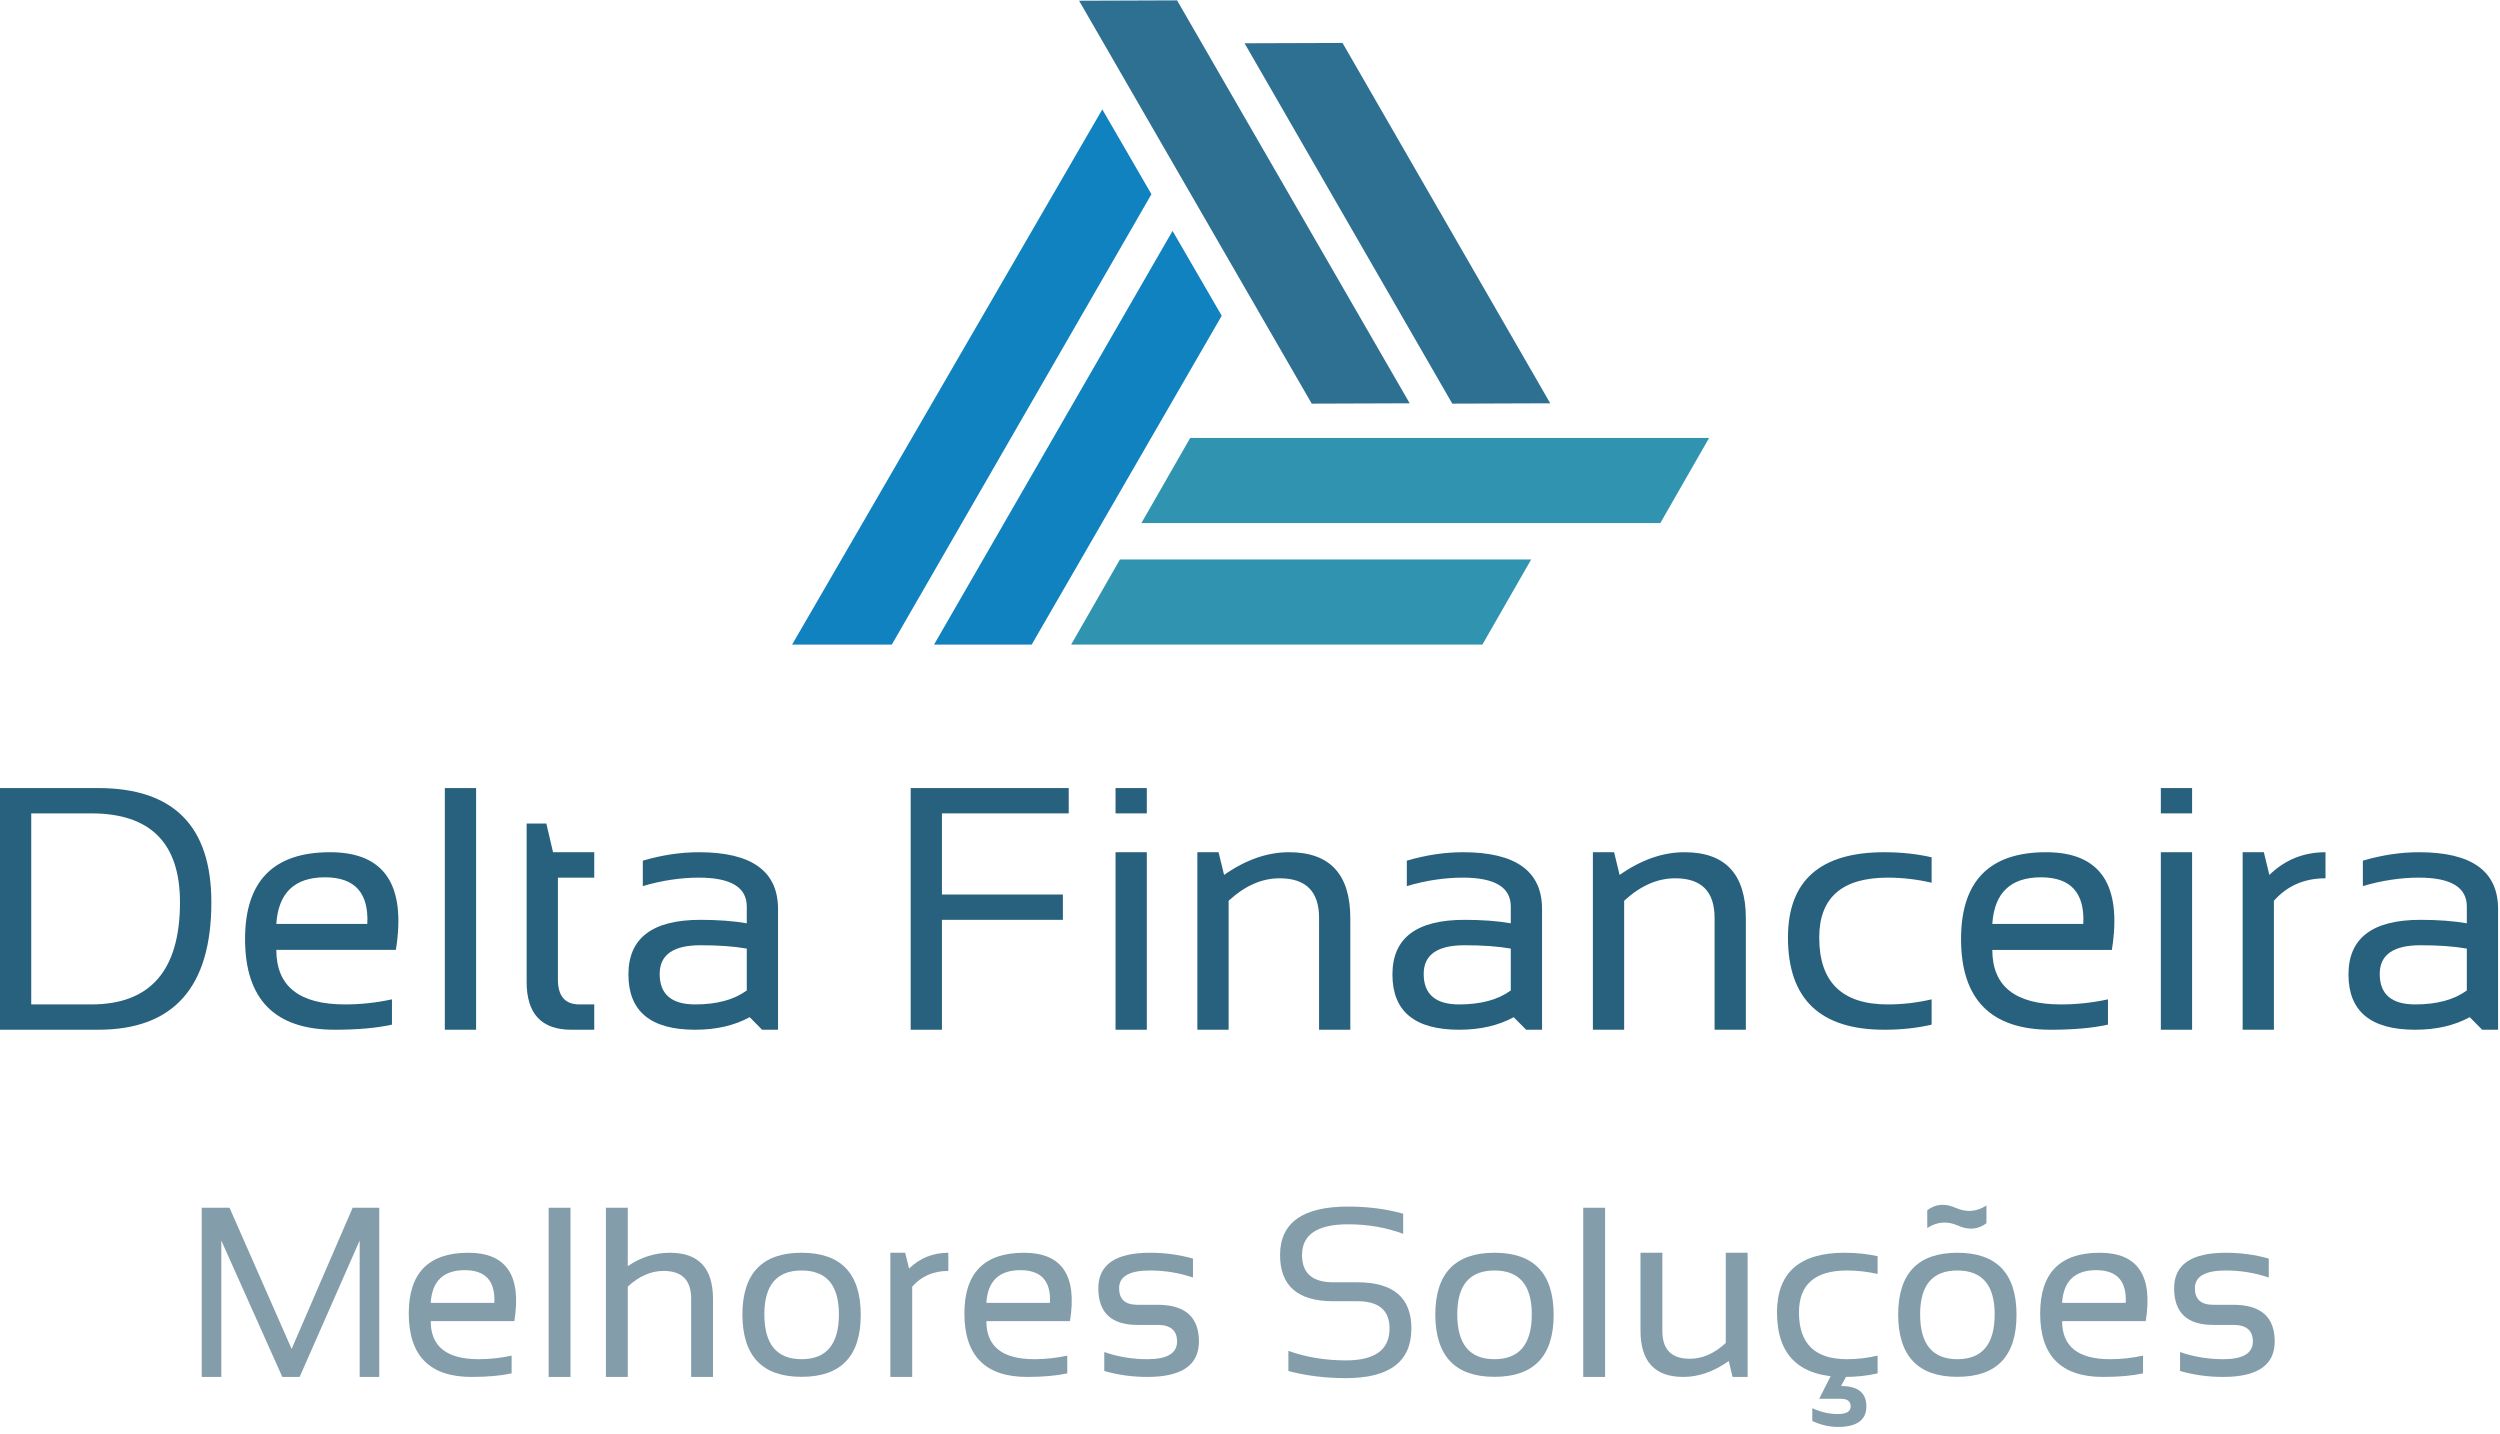 <?xml version="1.0" encoding="UTF-8" standalone="no"?>
<svg
   xmlns:dc="http://purl.org/dc/elements/1.1/"
   xmlns:cc="http://creativecommons.org/ns#"
   xmlns:rdf="http://www.w3.org/1999/02/22-rdf-syntax-ns#"
   xmlns:svg="http://www.w3.org/2000/svg"
   xmlns="http://www.w3.org/2000/svg"
   viewBox="0 0 481.333 276"
   height="276"
   width="481.333"
   xml:space="preserve"
   id="svg2"
   version="1.1"><defs
     id="defs6" /><g
     transform="matrix(1.333,0,0,-1.333,0,276)"
     id="g10"><g
       transform="scale(0.1)"
       id="g12"><path
         id="path14"
         style="fill:#3094b0;fill-opacity:1;fill-rule:evenodd;stroke:none"
         d="M 2468.59,1438.01 H 1719.1 L 1648.59,1315 h 749.5 l 70.5,123.01 m -327.5,-298.52 h -593.98 l 70.51,123.01 h 593.98 l -70.51,-123.01" /><path
         id="path16"
         style="fill:#0f82bf;fill-opacity:1;fill-rule:evenodd;stroke:none"
         d="m 1490.12,1139.49 274.49,475 -71.02,122.5 -344.49,-597.5 h 141.02 m -346.02,0 448.01,773.01 70.98,-122.5 -375,-650.51 H 1144.1" /><path
         id="path18"
         style="fill:#2e7091;fill-opacity:1;fill-rule:evenodd;stroke:none"
         d="m 1558.59,2069.49 336.02,-581.99 141.48,0.51 -335.97,581.99 -141.53,-0.51 m 380.51,-61.01 300,-520.47 -141.48,-0.51 -300,520.51 141.48,0.47" /><path
         id="path20"
         style="fill:#27617e;fill-opacity:1;fill-rule:nonzero;stroke:none"
         d="m 131.84,619.77 c 85.39,0 128.121,49.14 128.121,147.5 0,85.621 -42.731,128.429 -128.121,128.429 H 45.121 V 619.77 Z M -0.039,583.199 V 932.27 H 141.68 c 109.058,0 163.59,-55 163.59,-165 0,-122.739 -54.532,-184.071 -163.59,-184.071 z M 571.762,698.52 h -172.66 c 0,-52.5 33.046,-78.75 99.218,-78.75 22.578,0 45.2,2.421 67.809,7.339 v -36.558 c -22.609,-4.93 -50.109,-7.352 -82.5,-7.352 -86.481,0 -129.68,43.68 -129.68,131.102 0,83.508 40.93,125.308 122.813,125.308 78.437,0 110.078,-47.027 95,-141.089 z m -172.66,37.5 h 131.41 c 2.258,44.878 -18.09,67.339 -61.102,67.339 -43.98,0 -67.422,-22.461 -70.308,-67.339 z" /><path
         id="path22"
         style="fill:#27617e;fill-opacity:1;fill-rule:nonzero;stroke:none"
         d="m 642.5,583.211 h 45.16 V 932.27 H 642.5 Z" /><path
         id="path24"
         style="fill:#27617e;fill-opacity:1;fill-rule:nonzero;stroke:none"
         d="m 760.66,881.02 h 28.442 l 9.687,-41.411 h 59.531 v -36.718 h -52.5 V 655.699 c 0,-23.98 10.352,-35.929 31.09,-35.929 h 21.41 v -36.571 h -33.121 c -43.051,0 -64.539,23.012 -64.539,69.071 z" /><path
         id="path26"
         style="fill:#27617e;fill-opacity:1;fill-rule:nonzero;stroke:none"
         d="m 907.66,663.051 c 0,52.57 34.68,78.898 104.06,78.898 25.51,0 47.81,-1.679 66.87,-5 v 24.223 c 0,27.808 -23.04,41.719 -69.06,41.719 -26.37,0 -53.401,-4.059 -81.089,-12.192 v 36.723 c 27.688,8.129 54.719,12.187 81.089,12.187 76.13,0 114.22,-27.339 114.22,-82.031 V 583.199 h -22.97 l -17.97,18.129 c -22.3,-12.109 -48.55,-18.129 -78.75,-18.129 -64.29,0 -96.4,26.602 -96.4,79.852 z m 104.06,42.179 c -39.298,0 -58.911,-13.82 -58.911,-41.402 0,-29.379 17.07,-44.058 51.251,-44.058 31.25,0 56.1,6.71 74.53,20.152 v 60.469 c -17.93,3.199 -40.23,4.839 -66.87,4.839 z" /><path
         id="path28"
         style="fill:#27617e;fill-opacity:1;fill-rule:nonzero;stroke:none"
         d="M 1543.63,932.27 V 895.699 H 1360.51 V 778.52 h 174.69 v -36.571 h -174.69 v -158.75 h -45.16 V 932.27 Z" /><path
         id="path30"
         style="fill:#27617e;fill-opacity:1;fill-rule:nonzero;stroke:none"
         d="m 1656.41,895.699 h -45.16 v 36.57 h 45.16 z m 0,-312.5 h -45.16 v 256.41 h 45.16 z" /><path
         id="path32"
         style="fill:#27617e;fill-opacity:1;fill-rule:nonzero;stroke:none"
         d="m 1729.41,583.199 v 256.41 h 30.63 l 7.97,-32.808 c 31.13,21.871 62.38,32.808 93.75,32.808 59.06,0 88.59,-31.839 88.59,-95.468 V 583.199 H 1905.2 V 744.77 c 0,38.121 -18.99,57.179 -56.88,57.179 -25.86,0 -50.43,-10.859 -73.75,-32.5 v -186.25 z" /><path
         id="path34"
         style="fill:#27617e;fill-opacity:1;fill-rule:nonzero;stroke:none"
         d="m 2011.17,663.051 c 0,52.57 34.69,78.898 104.06,78.898 25.51,0 47.82,-1.679 66.88,-5 v 24.223 c 0,27.808 -23.05,41.719 -69.06,41.719 -26.37,0 -53.4,-4.059 -81.1,-12.192 v 36.723 c 27.7,8.129 54.73,12.187 81.1,12.187 76.13,0 114.22,-27.339 114.22,-82.031 V 583.199 h -22.97 l -17.97,18.129 c -22.31,-12.109 -48.56,-18.129 -78.75,-18.129 -64.3,0 -96.41,26.602 -96.41,79.852 z m 104.06,42.179 c -39.29,0 -58.9,-13.82 -58.9,-41.402 0,-29.379 17.07,-44.058 51.25,-44.058 31.25,0 56.09,6.71 74.53,20.152 v 60.469 c -17.93,3.199 -40.23,4.839 -66.88,4.839 z" /><path
         id="path36"
         style="fill:#27617e;fill-opacity:1;fill-rule:nonzero;stroke:none"
         d="m 2300.7,583.199 v 256.41 h 30.63 l 7.97,-32.808 c 31.13,21.871 62.38,32.808 93.75,32.808 59.06,0 88.59,-31.839 88.59,-95.468 V 583.199 h -45.16 V 744.77 c 0,38.121 -18.98,57.179 -56.87,57.179 -25.86,0 -50.43,-10.859 -73.75,-32.5 v -186.25 z" /><path
         id="path38"
         style="fill:#27617e;fill-opacity:1;fill-rule:nonzero;stroke:none"
         d="m 2789.96,590.551 c -21.17,-4.93 -43.91,-7.352 -68.28,-7.352 -92.81,0 -139.22,44.379 -139.22,133.129 0,82.192 46.41,123.281 139.22,123.281 24.37,0 47.11,-2.461 68.28,-7.339 v -36.719 c -21.17,4.879 -42.3,7.34 -63.44,7.34 -65.93,0 -98.9,-28.871 -98.9,-86.563 0,-64.379 32.97,-96.558 98.9,-96.558 21.14,0 42.27,2.421 63.44,7.339 z" /><path
         id="path40"
         style="fill:#27617e;fill-opacity:1;fill-rule:nonzero;stroke:none"
         d="m 3050.27,698.52 h -172.65 c 0,-52.5 33.04,-78.75 99.22,-78.75 22.57,0 45.19,2.421 67.81,7.339 v -36.558 c -22.62,-4.93 -50.12,-7.352 -82.5,-7.352 -86.49,0 -129.69,43.68 -129.69,131.102 0,83.508 40.94,125.308 122.81,125.308 78.44,0 110.08,-47.027 95,-141.089 z m -172.65,37.5 h 131.4 c 2.27,44.878 -18.08,67.339 -61.09,67.339 -43.98,0 -67.42,-22.461 -70.31,-67.339 z" /><path
         id="path42"
         style="fill:#27617e;fill-opacity:1;fill-rule:nonzero;stroke:none"
         d="m 3166.17,895.699 h -45.152 v 36.57 h 45.152 z m 0,-312.5 h -45.152 v 256.41 h 45.152 z" /><path
         id="path44"
         style="fill:#27617e;fill-opacity:1;fill-rule:nonzero;stroke:none"
         d="m 3239.18,583.199 v 256.41 h 30.62 l 7.97,-32.808 c 22.5,21.871 49.53,32.808 81.1,32.808 v -37.66 c -30.63,0 -55.47,-10.859 -74.53,-32.5 v -186.25 z" /><path
         id="path46"
         style="fill:#27617e;fill-opacity:1;fill-rule:nonzero;stroke:none"
         d="m 3392.03,663.051 c 0,52.57 34.69,78.898 104.06,78.898 25.51,0 47.82,-1.679 66.88,-5 v 24.223 c 0,27.808 -23.05,41.719 -69.06,41.719 -26.37,0 -53.4,-4.059 -81.1,-12.192 v 36.723 c 27.7,8.129 54.73,12.187 81.1,12.187 76.13,0 114.21,-27.339 114.21,-82.031 V 583.199 h -22.96 l -17.97,18.129 c -22.31,-12.109 -48.56,-18.129 -78.75,-18.129 -64.3,0 -96.41,26.602 -96.41,79.852 z m 104.06,42.179 c -39.29,0 -58.9,-13.82 -58.9,-41.402 0,-29.379 17.07,-44.058 51.25,-44.058 31.25,0 56.09,6.71 74.53,20.152 v 60.469 c -17.93,3.199 -40.24,4.839 -66.88,4.839 z" /><path
         id="path48"
         style="fill:#849daa;fill-opacity:1;fill-rule:nonzero;stroke:none"
         d="M 291.371,81.719 V 326.09 H 331.52 L 421.211,122.191 509.34,326.09 h 38.43 V 81.719 H 519.488 V 278.75 L 432.77,81.719 h -25 L 319.648,278.75 V 81.719 Z M 742.891,162.34 H 622.109 c 0,-36.68 23.121,-55 69.371,-55 15.821,0 31.641,1.719 47.5,5.16 V 86.879 c -15.859,-3.438 -35.109,-5.16 -57.808,-5.16 -60.551,0 -90.781,30.551 -90.781,91.722 0,58.438 28.668,87.649 86.089,87.649 54.891,0 77.04,-32.93 66.411,-98.75 z m -120.782,26.41 h 91.871 c 1.571,31.449 -12.652,47.191 -42.652,47.191 -30.859,0 -47.269,-15.742 -49.219,-47.191 z" /><path
         id="path50"
         style="fill:#849daa;fill-opacity:1;fill-rule:nonzero;stroke:none"
         d="m 792.422,81.711 h 31.559 v 244.379 H 792.422 Z" /><path
         id="path52"
         style="fill:#849daa;fill-opacity:1;fill-rule:nonzero;stroke:none"
         d="M 875.16,81.719 V 326.09 h 31.559 v -84.371 c 18.75,12.89 39.101,19.371 61.09,19.371 41.331,0 62.031,-22.262 62.031,-66.711 V 81.719 H 998.281 V 194.84 c 0,26.64 -13.281,40 -39.84,40 -18.132,0 -35.39,-7.57 -51.722,-22.649 V 81.719 Z" /><path
         id="path54"
         style="fill:#849daa;fill-opacity:1;fill-rule:nonzero;stroke:none"
         d="m 1157.77,107.34 c 35.94,0 53.91,21.609 53.91,64.851 0,42.188 -17.97,63.278 -53.91,63.278 -35.86,0 -53.75,-21.09 -53.75,-63.278 0,-43.242 17.89,-64.851 53.75,-64.851 z m -85.47,64.07 c 0,59.762 28.48,89.68 85.47,89.68 56.96,0 85.47,-29.918 85.47,-89.68 0,-59.691 -28.51,-89.531 -85.47,-89.531 -56.68,0 -85.15,29.84 -85.47,89.531 z" /><path
         id="path56"
         style="fill:#849daa;fill-opacity:1;fill-rule:nonzero;stroke:none"
         d="M 1285.98,81.719 V 261.09 h 21.4 l 5.63,-22.809 c 15.7,15.199 34.61,22.809 56.72,22.809 v -26.25 c -21.49,0 -38.87,-7.57 -52.19,-22.649 V 81.719 Z" /><path
         id="path58"
         style="fill:#849daa;fill-opacity:1;fill-rule:nonzero;stroke:none"
         d="m 1545.43,162.34 h -120.78 c 0,-36.68 23.12,-55 69.37,-55 15.82,0 31.64,1.719 47.5,5.16 V 86.879 c -15.86,-3.438 -35.11,-5.16 -57.81,-5.16 -60.55,0 -90.78,30.551 -90.78,91.722 0,58.438 28.67,87.649 86.09,87.649 54.89,0 77.03,-32.93 66.41,-98.75 z m -120.78,26.41 h 91.87 c 1.57,31.449 -12.65,47.191 -42.65,47.191 -30.86,0 -47.27,-15.742 -49.22,-47.191 z" /><path
         id="path60"
         style="fill:#849daa;fill-opacity:1;fill-rule:nonzero;stroke:none"
         d="M 1594.96,90.309 V 117.66 c 19.88,-6.879 40.63,-10.32 62.19,-10.32 28.63,0 42.97,8.519 42.97,25.629 0,15.941 -9.46,23.91 -28.28,23.91 h -29.07 c -37.61,0 -56.4,17.652 -56.4,52.961 0,34.14 24.88,51.25 74.68,51.25 21.45,0 42.11,-2.809 62.04,-8.43 v -27.351 c -19.93,6.761 -40.59,10.16 -62.04,10.16 -29.8,0 -44.68,-8.559 -44.68,-25.629 0,-15.93 8.79,-23.899 26.4,-23.899 h 29.07 c 39.88,0 59.84,-17.66 59.84,-52.972 0,-34.18 -24.84,-51.25 -74.53,-51.25 -21.56,0 -42.31,2.852 -62.19,8.59 z" /><path
         id="path62"
         style="fill:#849daa;fill-opacity:1;fill-rule:nonzero;stroke:none"
         d="m 1860.9,90.309 v 29.07 c 25.62,-9.18 53.32,-13.758 83.12,-13.758 41.96,0 62.97,15.359 62.97,46.098 0,26.25 -15.47,39.371 -46.4,39.371 h -35 c -51.18,0 -76.72,22.23 -76.72,66.719 0,46.64 32.73,70 98.28,70 28.51,0 55.04,-3.43 79.53,-10.309 v -29.059 c -24.49,9.137 -51.02,13.75 -79.53,13.75 -44.38,0 -66.56,-14.812 -66.56,-44.382 0,-26.25 15,-39.368 45,-39.368 h 35 c 51.95,0 77.96,-22.269 77.96,-66.722 0,-47.809 -31.52,-71.719 -94.53,-71.719 -29.8,0 -57.5,3.441 -83.12,10.309 z" /><path
         id="path64"
         style="fill:#849daa;fill-opacity:1;fill-rule:nonzero;stroke:none"
         d="m 2158.55,107.34 c 35.94,0 53.91,21.609 53.91,64.851 0,42.188 -17.97,63.278 -53.91,63.278 -35.85,0 -53.75,-21.09 -53.75,-63.278 0,-43.242 17.9,-64.851 53.75,-64.851 z m -85.46,64.07 c 0,59.762 28.47,89.68 85.46,89.68 56.96,0 85.47,-29.918 85.47,-89.68 0,-59.691 -28.51,-89.531 -85.47,-89.531 -56.67,0 -85.15,29.84 -85.46,89.531 z" /><path
         id="path66"
         style="fill:#849daa;fill-opacity:1;fill-rule:nonzero;stroke:none"
         d="m 2286.76,81.711 h 31.559 v 244.379 H 2286.76 Z" /><path
         id="path68"
         style="fill:#849daa;fill-opacity:1;fill-rule:nonzero;stroke:none"
         d="M 2524.18,261.09 V 81.719 h -21.72 l -5.47,22.972 c -21.79,-15.312 -43.67,-22.972 -65.62,-22.972 -41.25,0 -61.88,22.261 -61.88,66.871 v 112.5 h 31.56 V 147.969 c 0,-26.68 13.21,-40 39.69,-40 18.13,0 35.39,7.582 51.88,22.812 V 261.09 Z" /><path
         id="path70"
         style="fill:#849daa;fill-opacity:1;fill-rule:nonzero;stroke:none"
         d="m 2711.95,86.879 c -14.8,-3.438 -30.74,-5.16 -47.81,-5.16 -65,0 -97.5,31.011 -97.5,93.121 0,57.5 32.5,86.25 97.5,86.25 17.07,0 33.01,-1.68 47.81,-5 v -25.621 c -14.8,3.32 -29.61,5 -44.37,5 -46.17,0 -69.22,-20.239 -69.22,-60.629 0,-45 23.05,-67.5 69.22,-67.5 14.76,0 29.57,1.719 44.37,5.16 z m -94.37,-50.32 c 12.26,-5.617 24.61,-8.438 37.03,-8.438 12.27,0 18.44,3.719 18.44,11.098 0,7.301 -4.77,10.941 -14.22,10.941 h -31.25 l 22.34,44.219 h 23.13 l -13.91,-25.789 c 24.38,0 36.56,-9.762 36.56,-29.371 0,-19.77 -13.71,-29.688 -41.09,-29.688 -12.42,0 -24.77,2.891 -37.03,8.59 z" /><path
         id="path72"
         style="fill:#849daa;fill-opacity:1;fill-rule:nonzero;stroke:none"
         d="m 2827.11,107.34 c 35.94,0 53.91,21.609 53.91,64.851 0,42.188 -17.97,63.278 -53.91,63.278 -35.86,0 -53.75,-21.09 -53.75,-63.278 0,-43.242 17.89,-64.851 53.75,-64.851 z m -85.47,64.07 c 0,59.762 28.48,89.68 85.47,89.68 56.95,0 85.47,-29.918 85.47,-89.68 0,-59.691 -28.52,-89.531 -85.47,-89.531 -56.68,0 -85.16,29.84 -85.47,89.531 z m 127.5,157.969 V 303.75 c -11.99,-9.18 -25.7,-10.309 -41.09,-3.441 -15.32,6.882 -30.12,5.711 -44.38,-3.43 V 322.5 c 11.95,9.141 25.67,10.309 41.1,3.441 15.39,-6.882 30.19,-5.742 44.37,3.438 z" /><path
         id="path74"
         style="fill:#849daa;fill-opacity:1;fill-rule:nonzero;stroke:none"
         d="m 3099.22,162.34 h -120.78 c 0,-36.68 23.12,-55 69.37,-55 15.82,0 31.64,1.719 47.5,5.16 V 86.879 c -15.86,-3.438 -35.11,-5.16 -57.81,-5.16 -60.55,0 -90.78,30.551 -90.78,91.722 0,58.438 28.67,87.649 86.09,87.649 54.89,0 77.03,-32.93 66.41,-98.75 z m -120.78,26.41 h 91.87 c 1.57,31.449 -12.65,47.191 -42.65,47.191 -30.86,0 -47.27,-15.742 -49.22,-47.191 z" /><path
         id="path76"
         style="fill:#849daa;fill-opacity:1;fill-rule:nonzero;stroke:none"
         d="M 3148.79,90.309 V 117.66 c 19.88,-6.879 40.62,-10.32 62.19,-10.32 28.63,0 42.97,8.519 42.97,25.629 0,15.941 -9.46,23.91 -28.29,23.91 h -29.06 c -37.62,0 -56.4,17.652 -56.4,52.961 0,34.14 24.88,51.25 74.68,51.25 21.45,0 42.11,-2.809 62.03,-8.43 v -27.351 c -19.92,6.761 -40.58,10.16 -62.03,10.16 -29.8,0 -44.68,-8.559 -44.68,-25.629 0,-15.93 8.78,-23.899 26.4,-23.899 h 29.06 c 39.89,0 59.85,-17.66 59.85,-52.972 0,-34.18 -24.85,-51.25 -74.53,-51.25 -21.57,0 -42.31,2.852 -62.19,8.59 z" /></g></g></svg>
